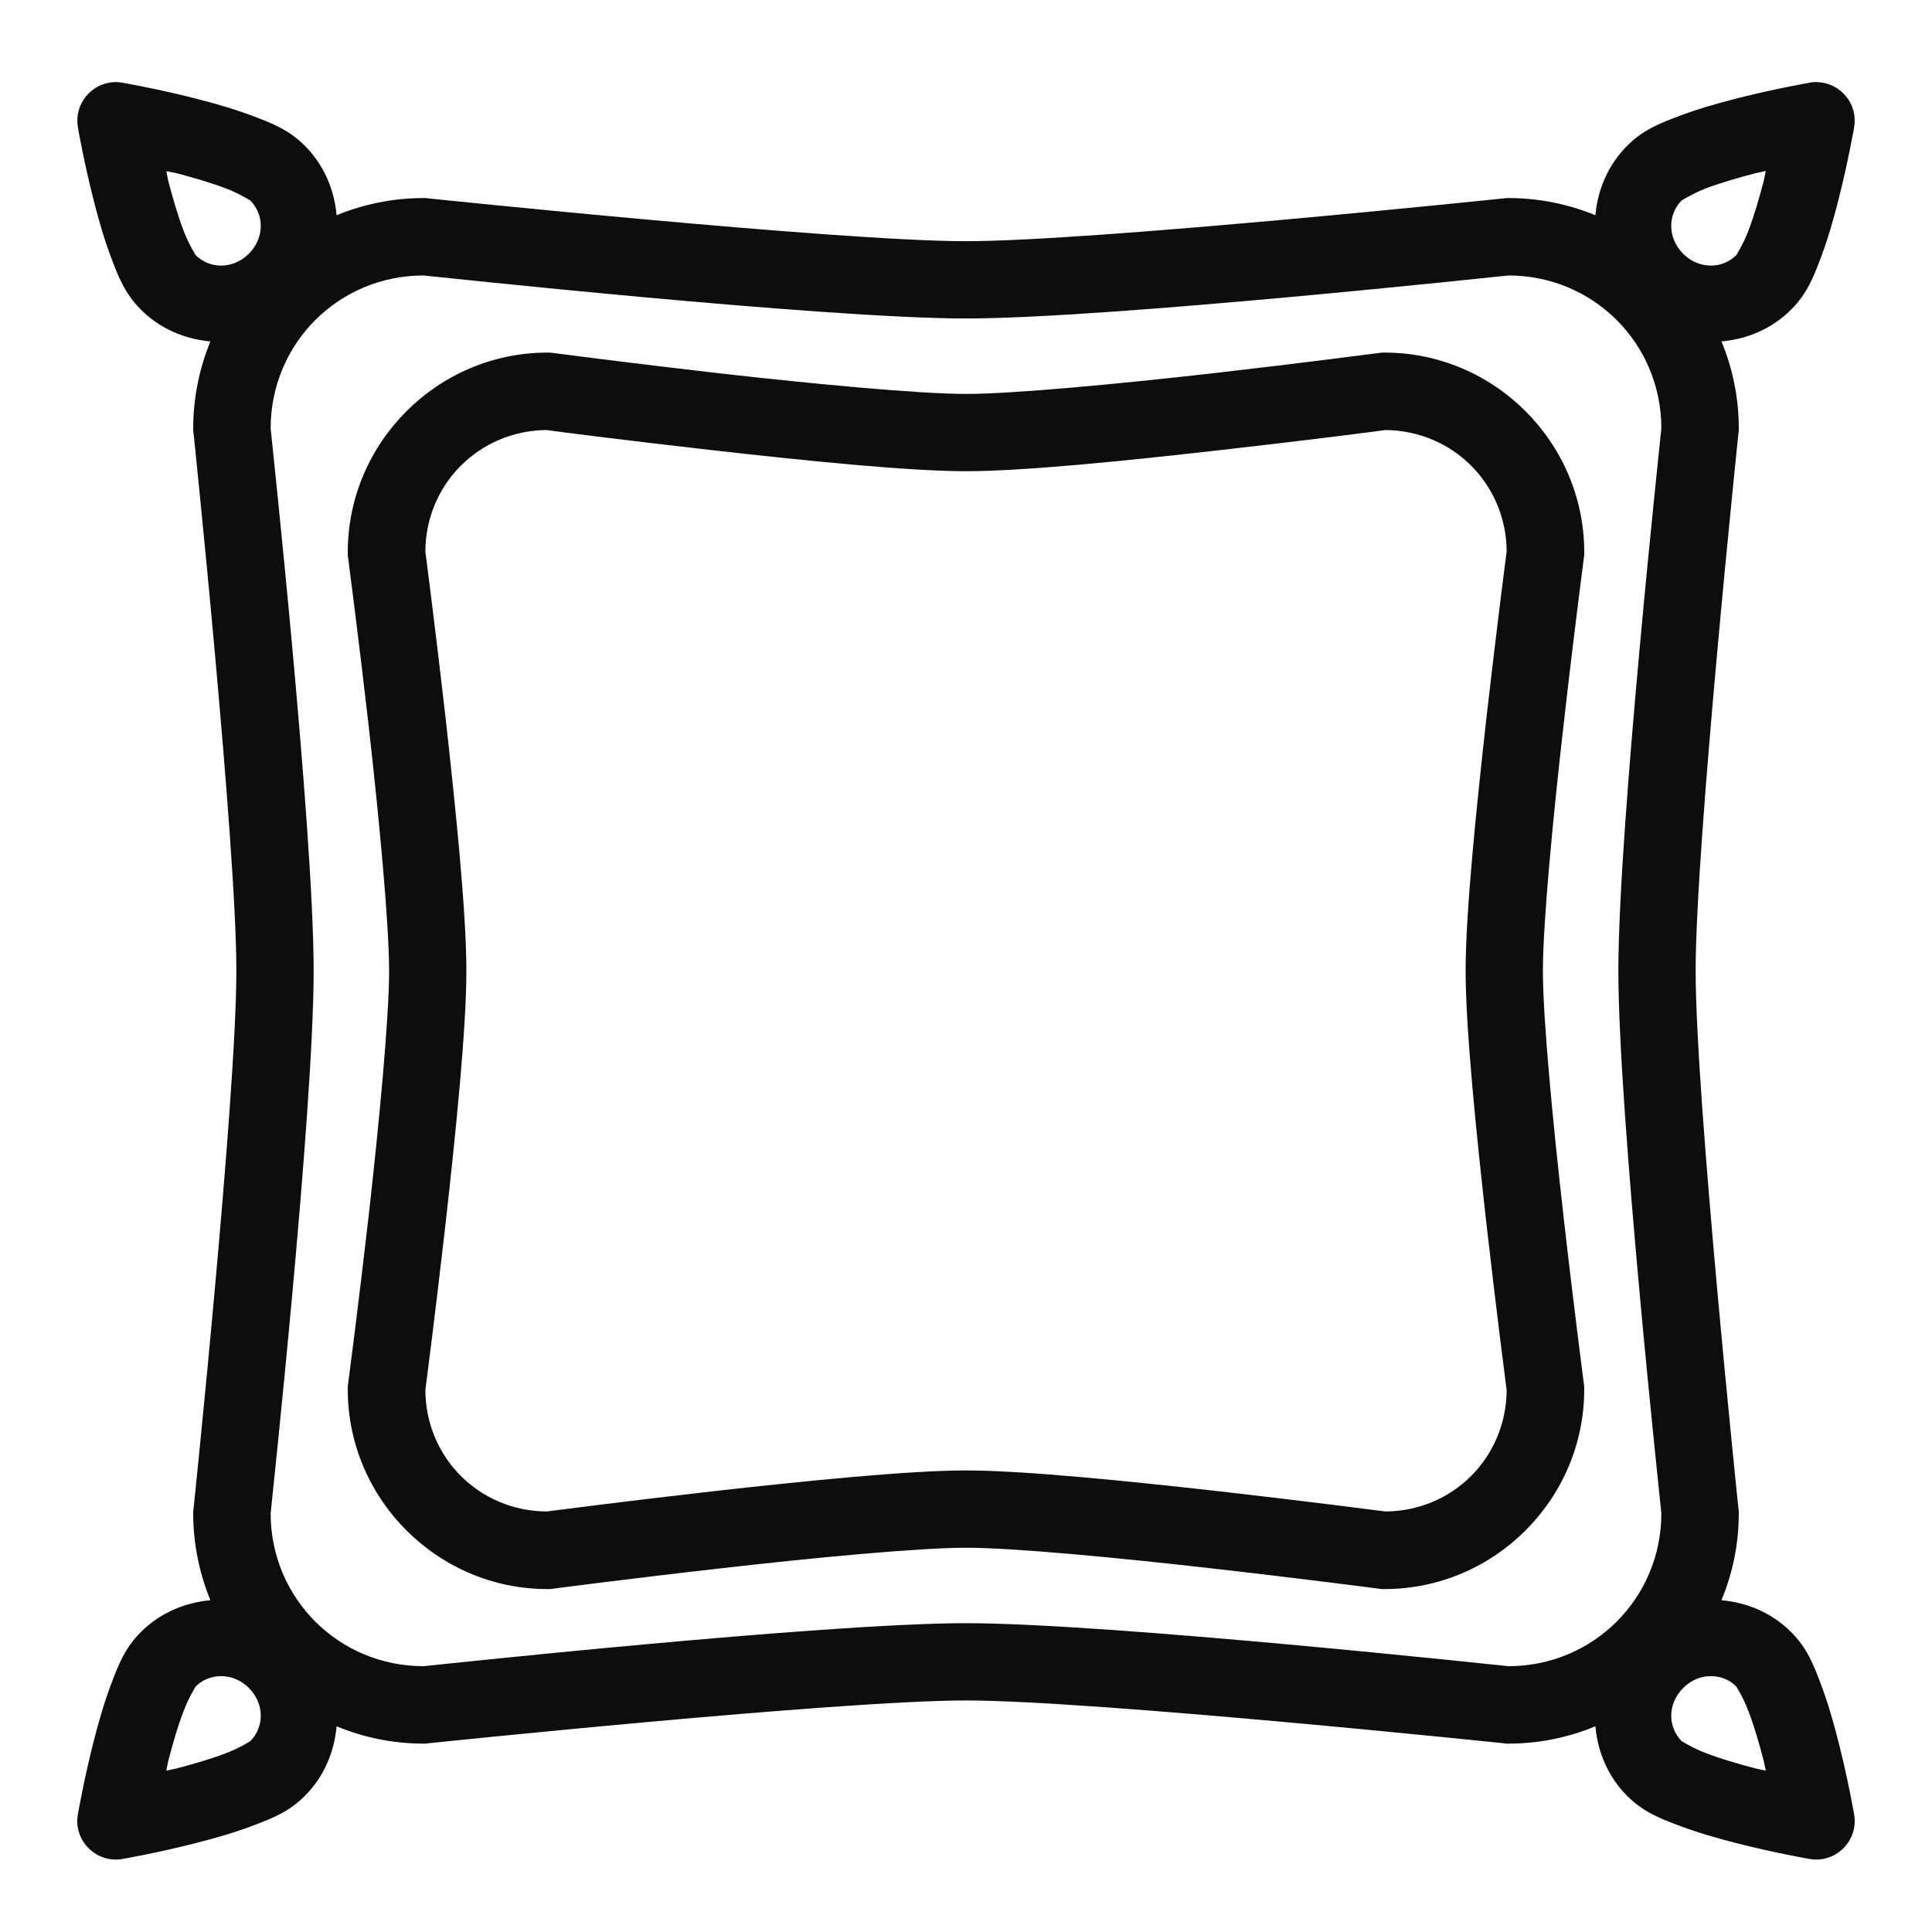 <?xml version="1.0" encoding="UTF-8"?>
<svg xmlns="http://www.w3.org/2000/svg" xmlns:xlink="http://www.w3.org/1999/xlink" viewBox="0 0 50 50" width="50px" height="50px">
<g id="surface9711764">
<path style=" stroke:none;fill-rule:nonzero;fill:rgb(5.098%,5.098%,5.098%);fill-opacity:1;" d="M 2.973 2.125 C 2.68 2.133 2.41 2.266 2.227 2.492 C 2.043 2.715 1.965 3.008 2.016 3.297 C 2.016 3.297 2.168 4.18 2.422 5.176 C 2.547 5.672 2.699 6.199 2.883 6.684 C 3.066 7.168 3.234 7.602 3.645 8.012 C 4.145 8.512 4.785 8.777 5.445 8.836 C 5.16 9.531 5 10.293 5 11.094 L 5 11.145 L 5.008 11.199 C 5.008 11.199 6.117 21.816 6.117 25.125 C 6.117 28.434 5.008 39.055 5.008 39.055 L 5 39.105 L 5 39.16 C 5 39.957 5.16 40.719 5.445 41.414 C 4.785 41.473 4.145 41.738 3.645 42.238 C 3.234 42.648 3.066 43.082 2.883 43.566 C 2.699 44.051 2.547 44.578 2.422 45.074 C 2.168 46.07 2.016 46.953 2.016 46.953 C 1.957 47.277 2.062 47.602 2.293 47.832 C 2.523 48.062 2.848 48.168 3.172 48.109 C 3.172 48.109 4.055 47.957 5.051 47.703 C 5.547 47.578 6.074 47.426 6.559 47.242 C 7.043 47.059 7.477 46.891 7.887 46.48 C 8.387 45.98 8.652 45.34 8.711 44.676 C 9.406 44.965 10.168 45.125 10.969 45.125 L 11.02 45.125 L 11.074 45.117 C 11.074 45.117 21.691 44.008 25 44.008 C 28.309 44.008 38.93 45.117 38.93 45.117 L 38.98 45.125 L 39.035 45.125 C 39.832 45.125 40.594 44.965 41.289 44.676 C 41.348 45.34 41.613 45.98 42.113 46.48 C 42.523 46.891 42.957 47.059 43.441 47.242 C 43.926 47.426 44.453 47.578 44.949 47.703 C 45.945 47.957 46.828 48.109 46.828 48.109 C 47.152 48.168 47.477 48.062 47.707 47.832 C 47.938 47.602 48.043 47.277 47.984 46.953 C 47.984 46.953 47.832 46.07 47.578 45.074 C 47.453 44.578 47.301 44.051 47.117 43.566 C 46.934 43.082 46.766 42.648 46.355 42.238 C 45.855 41.738 45.215 41.473 44.551 41.414 C 44.84 40.719 45 39.957 45 39.16 L 45 39.105 L 44.992 39.055 C 44.992 39.055 43.883 28.434 43.883 25.125 C 43.883 21.816 44.992 11.199 44.992 11.199 L 45 11.145 L 45 11.094 C 45 10.293 44.84 9.531 44.551 8.836 C 45.215 8.777 45.855 8.512 46.355 8.012 C 46.766 7.602 46.934 7.168 47.117 6.684 C 47.301 6.199 47.453 5.672 47.578 5.176 C 47.832 4.18 47.984 3.297 47.984 3.297 C 48.035 3.012 47.961 2.719 47.777 2.496 C 47.598 2.273 47.328 2.137 47.039 2.125 C 46.969 2.121 46.898 2.125 46.828 2.141 C 46.828 2.141 45.945 2.293 44.949 2.547 C 44.453 2.672 43.926 2.824 43.441 3.008 C 42.957 3.191 42.523 3.359 42.113 3.77 C 41.613 4.27 41.348 4.91 41.289 5.57 C 40.594 5.285 39.832 5.125 39.031 5.125 L 38.98 5.125 L 38.926 5.133 C 38.926 5.133 28.309 6.242 25 6.242 C 21.691 6.242 11.074 5.133 11.074 5.133 L 11.02 5.125 L 10.969 5.125 C 10.168 5.125 9.406 5.285 8.711 5.57 C 8.652 4.91 8.387 4.27 7.887 3.77 C 7.477 3.359 7.043 3.191 6.559 3.008 C 6.074 2.824 5.547 2.672 5.051 2.547 C 4.055 2.293 3.168 2.141 3.168 2.141 C 3.105 2.129 3.039 2.121 2.973 2.125 Z M 4.305 4.43 C 4.43 4.457 4.422 4.449 4.559 4.48 C 5.008 4.598 5.477 4.734 5.852 4.879 C 6.223 5.02 6.5 5.207 6.473 5.184 C 6.844 5.555 6.848 6.156 6.441 6.566 C 6.031 6.973 5.43 6.969 5.059 6.598 C 5.082 6.625 4.895 6.348 4.754 5.977 C 4.609 5.602 4.473 5.133 4.355 4.684 C 4.324 4.547 4.332 4.555 4.305 4.43 Z M 45.699 4.43 C 45.668 4.555 45.676 4.547 45.645 4.684 C 45.527 5.133 45.391 5.602 45.246 5.977 C 45.105 6.348 44.918 6.625 44.941 6.598 C 44.57 6.969 43.969 6.973 43.559 6.566 C 43.152 6.156 43.156 5.555 43.527 5.18 C 43.5 5.207 43.777 5.02 44.148 4.875 C 44.523 4.734 44.992 4.598 45.441 4.48 C 45.578 4.449 45.57 4.457 45.695 4.426 Z M 10.957 7.129 C 11.098 7.141 21.293 8.242 25 8.242 C 28.707 8.242 38.902 7.141 39.043 7.129 C 41.238 7.133 42.992 8.887 42.996 11.082 C 42.984 11.223 41.883 21.418 41.883 25.125 C 41.883 28.832 42.984 39.027 42.996 39.168 C 42.992 41.363 41.238 43.117 39.043 43.121 C 38.902 43.109 28.707 42.008 25 42.008 C 21.293 42.008 11.098 43.109 10.957 43.121 C 8.762 43.117 7.008 41.363 7.004 39.168 C 7.016 39.027 8.117 28.832 8.117 25.125 C 8.117 21.418 7.016 11.223 7.004 11.082 C 7.008 8.887 8.762 7.133 10.957 7.129 Z M 14.168 9.125 C 11.324 9.125 9 11.453 9 14.293 L 9 14.355 L 9.008 14.426 C 9.008 14.426 9.273 16.441 9.543 18.801 C 9.809 21.16 10.07 23.895 10.07 25.125 C 10.07 26.355 9.809 29.09 9.543 31.449 C 9.273 33.809 9.008 35.824 9.008 35.824 L 9 35.895 L 9 35.957 C 9 38.801 11.328 41.125 14.168 41.125 L 14.23 41.125 L 14.301 41.117 C 14.301 41.117 16.316 40.852 18.676 40.586 C 21.035 40.316 23.77 40.055 25 40.055 C 26.23 40.055 28.965 40.316 31.324 40.586 C 33.684 40.852 35.699 41.117 35.699 41.117 L 35.77 41.125 L 35.832 41.125 C 38.676 41.125 41 38.797 41 35.957 L 41 35.895 L 40.992 35.824 C 40.992 35.824 40.727 33.809 40.461 31.449 C 40.191 29.09 39.93 26.355 39.93 25.125 C 39.93 23.895 40.191 21.16 40.461 18.801 C 40.727 16.441 40.992 14.426 40.992 14.426 L 41 14.355 L 41 14.293 C 41 11.449 38.672 9.125 35.832 9.125 L 35.77 9.125 L 35.699 9.133 C 35.699 9.133 33.684 9.398 31.324 9.668 C 28.965 9.934 26.23 10.195 25 10.195 C 23.77 10.195 21.035 9.934 18.676 9.668 C 16.316 9.398 14.301 9.133 14.301 9.133 L 14.23 9.125 Z M 14.145 11.129 C 14.238 11.145 16.129 11.391 18.449 11.652 C 20.828 11.922 23.508 12.195 25 12.195 C 26.492 12.195 29.172 11.922 31.551 11.652 C 33.871 11.391 35.762 11.145 35.855 11.129 C 37.598 11.145 38.98 12.527 38.992 14.266 C 38.98 14.363 38.734 16.254 38.469 18.574 C 38.203 20.953 37.93 23.633 37.93 25.125 C 37.93 26.617 38.203 29.297 38.469 31.672 C 38.734 33.996 38.98 35.887 38.992 35.98 C 38.98 37.723 37.598 39.105 35.855 39.117 C 35.762 39.105 33.871 38.859 31.551 38.594 C 29.172 38.328 26.492 38.055 25 38.055 C 23.508 38.055 20.828 38.328 18.449 38.594 C 16.129 38.859 14.238 39.105 14.145 39.117 C 12.402 39.105 11.02 37.723 11.008 35.98 C 11.02 35.887 11.266 33.996 11.531 31.672 C 11.797 29.297 12.07 26.617 12.07 25.125 C 12.07 23.633 11.797 20.953 11.531 18.574 C 11.266 16.254 11.02 14.363 11.008 14.266 C 11.02 12.527 12.402 11.145 14.145 11.129 Z M 5.734 43.379 C 5.98 43.379 6.234 43.48 6.441 43.684 C 6.848 44.094 6.844 44.695 6.473 45.066 C 6.5 45.043 6.223 45.23 5.852 45.371 C 5.477 45.516 5.008 45.652 4.559 45.77 C 4.422 45.801 4.43 45.793 4.305 45.824 C 4.332 45.695 4.324 45.703 4.355 45.57 C 4.473 45.117 4.609 44.648 4.754 44.277 C 4.895 43.902 5.082 43.625 5.059 43.652 C 5.242 43.465 5.488 43.375 5.734 43.379 Z M 44.266 43.379 C 44.516 43.375 44.758 43.465 44.941 43.652 C 44.918 43.625 45.105 43.902 45.246 44.277 C 45.391 44.648 45.527 45.117 45.645 45.57 C 45.676 45.703 45.668 45.695 45.699 45.824 C 45.57 45.793 45.578 45.801 45.445 45.77 C 44.992 45.652 44.523 45.516 44.152 45.371 C 43.777 45.23 43.5 45.043 43.527 45.066 C 43.156 44.695 43.152 44.094 43.562 43.684 C 43.766 43.48 44.016 43.379 44.266 43.379 Z M 44.266 43.379 "/>
</g>
</svg>
